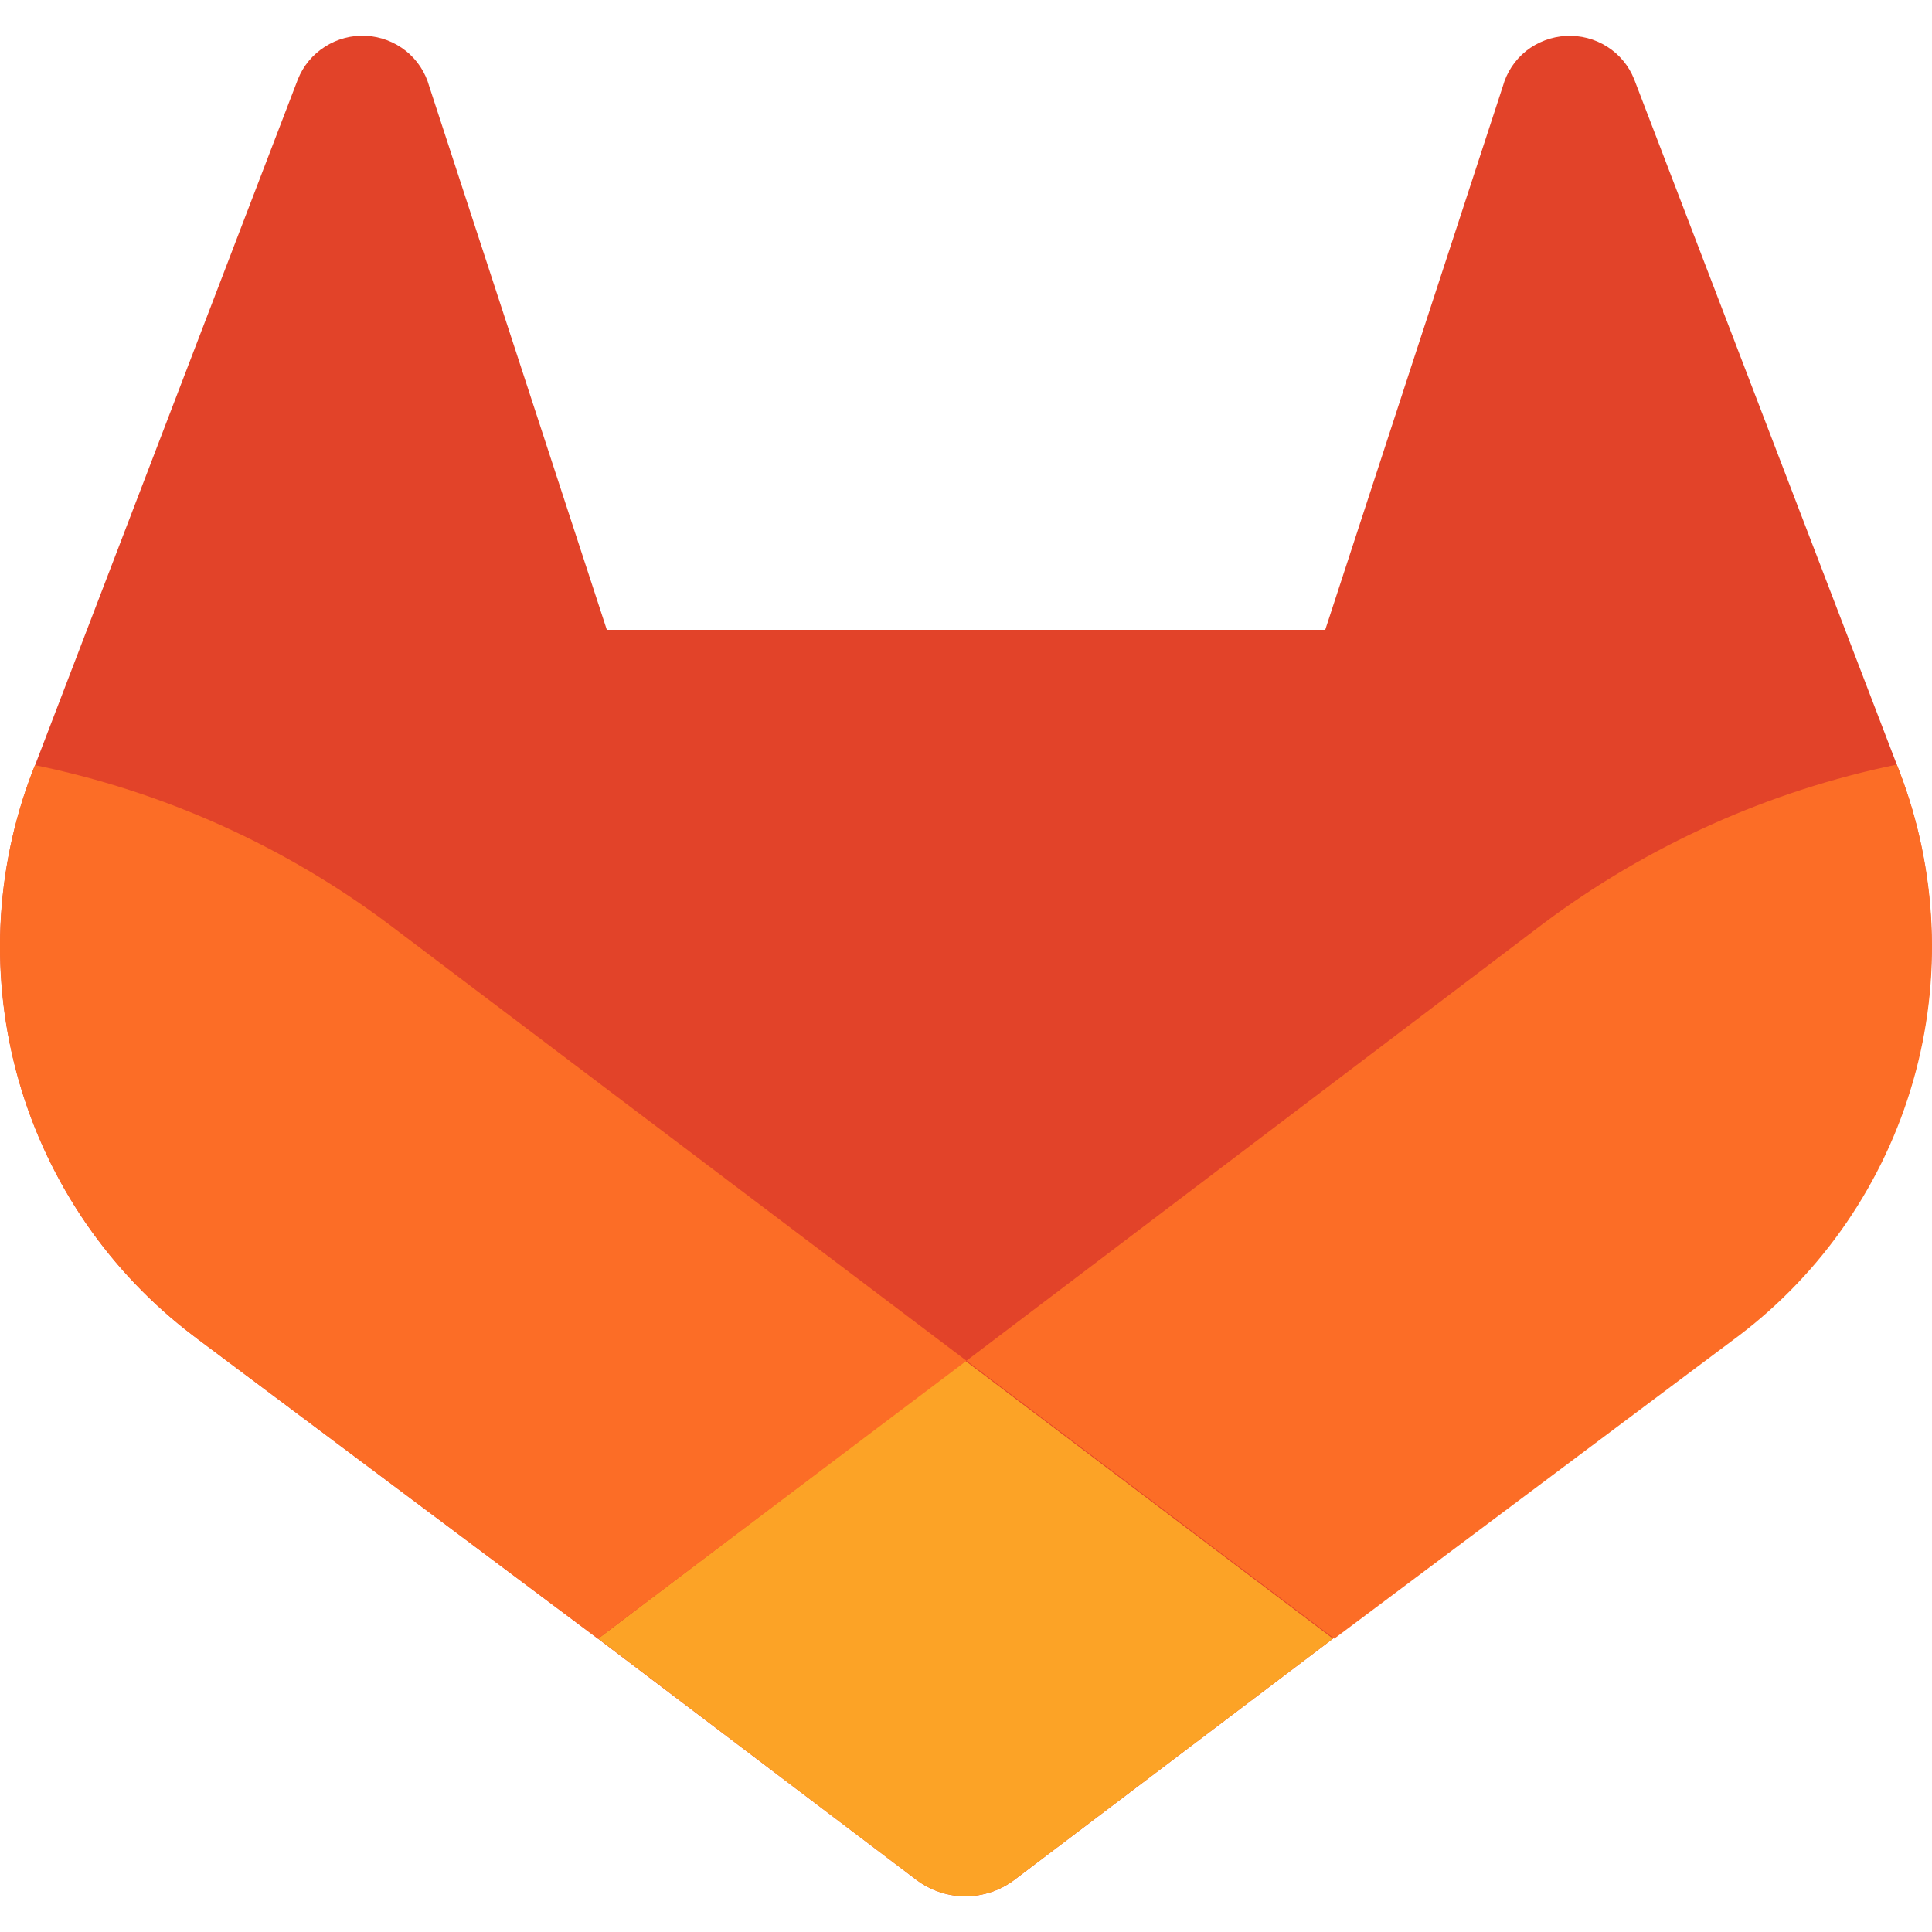 <svg viewBox="0 0 32 32" xmlns="http://www.w3.org/2000/svg"><path d="m31.462 12.779-.045-.115-4.35-11.351c-.088-.223-.245-.412-.447-.54-.204-.129-.442-.191-.683-.178s-.471.1-.66.249c-.187.15-.322.355-.386.587l-2.941 9.001h-11.899l-2.941-9.001c-.064-.231-.198-.437-.386-.587-.188-.15-.419-.238-.659-.251-.24-.013-.479.05-.682.18-.203.128-.36.317-.449.54l-4.355 11.366-.045.113c-.625 1.637-.702 3.433-.219 5.117s1.5 3.167 2.898 4.223l.017.012.038.03 6.635 4.967 3.28 2.484 1.994 1.51c.234.177.52.273.813.273.293 0 .579-.096.813-.273l1.994-1.51 3.282-2.484 6.673-4.997.018-.013c1.403-1.056 2.423-2.539 2.909-4.226.485-1.687.409-3.486-.218-5.126z" fill="#e24329"/><path d="m31.462 12.779-.045-.115c-2.122.437-4.121 1.336-5.856 2.634l-9.553 7.24c3.257 2.463 6.092 4.603 6.092 4.603l6.673-4.997.018-.013c1.399-1.058 2.416-2.543 2.898-4.23.482-1.687.402-3.485-.227-5.122z" fill="#fc6d26"/><path d="m9.908 27.141 3.275 2.484 1.994 1.51c.234.177.52.273.813.273s.579-.096.813-.273l1.994-1.51 3.282-2.484s-2.835-2.14-6.092-4.603z" fill="#fca326"/><path d="m6.435 15.305c-1.734-1.298-3.734-2.196-5.856-2.632l-.045.113c-.627 1.638-.705 3.435-.221 5.121s1.501 3.169 2.9 4.226l.017.012.038.03 6.635 4.967 6.105-4.603z" fill="#fc6d26"/></svg>
